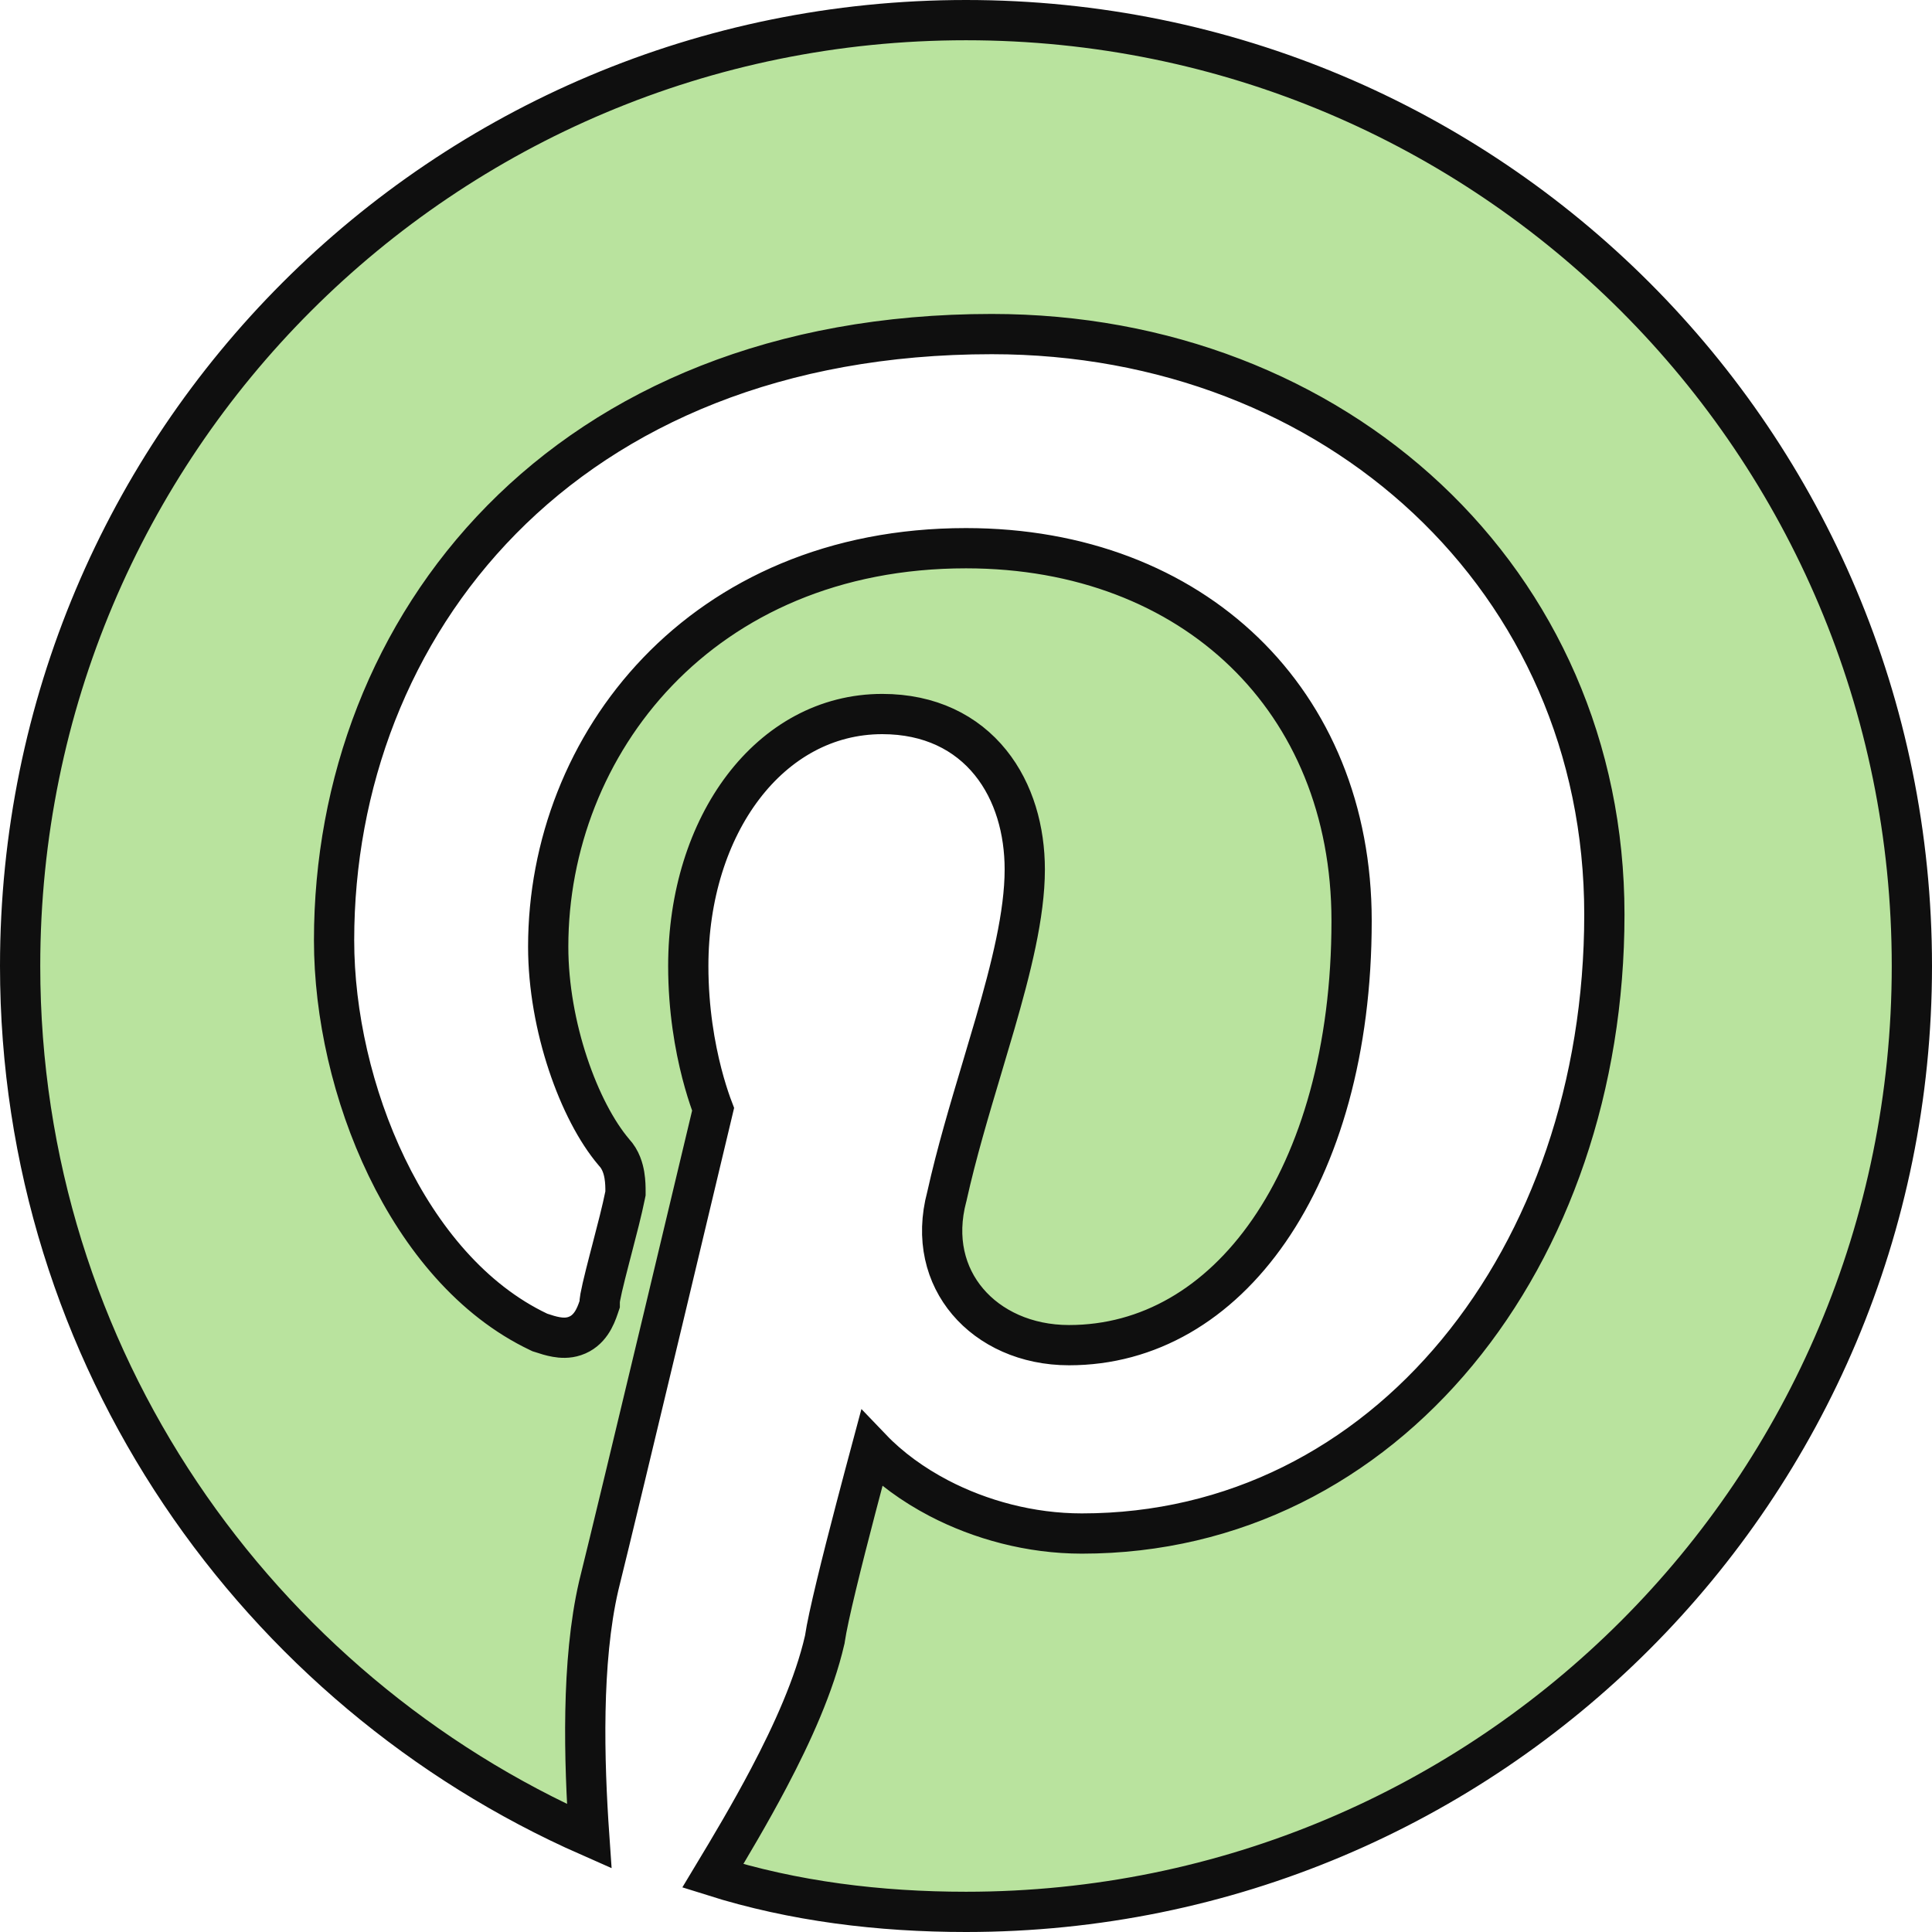 <svg width="48" height="48" viewBox="0 0 48 48" fill="none" xmlns="http://www.w3.org/2000/svg">
<g clip-path="url(#clip0_89_36)">
<path d="M24 47.5C21.852 47.5 19.717 47.239 17.709 46.605C18.135 45.898 18.638 45.054 19.102 44.173C19.688 43.062 20.233 41.856 20.487 40.752L20.492 40.732L20.495 40.711C20.57 40.186 20.92 38.78 21.264 37.467C21.405 36.927 21.543 36.412 21.655 35.994C22.108 36.467 22.684 36.887 23.329 37.224C24.355 37.758 25.593 38.1 26.88 38.1C34.44 38.1 39.86 31.224 39.86 22.72C39.86 14.415 33.206 8.3 24.64 8.3C19.322 8.3 15.228 10.103 12.464 12.909C9.704 15.711 8.3 19.48 8.3 23.36C8.3 25.196 8.757 27.23 9.61 28.997C10.46 30.759 11.728 32.306 13.386 33.092L13.413 33.105L13.442 33.114C13.564 33.155 13.694 33.196 13.818 33.217C13.943 33.239 14.107 33.252 14.278 33.194C14.651 33.07 14.794 32.718 14.874 32.478L14.9 32.401V32.32C14.9 32.322 14.9 32.322 14.9 32.319C14.901 32.311 14.904 32.284 14.913 32.231C14.925 32.167 14.942 32.084 14.965 31.984C15.011 31.784 15.074 31.536 15.144 31.265C15.163 31.194 15.182 31.12 15.201 31.046C15.325 30.571 15.458 30.059 15.53 29.698L15.54 29.649V29.6L15.54 29.593C15.54 29.514 15.54 29.359 15.513 29.198C15.488 29.048 15.428 28.812 15.25 28.624C14.386 27.607 13.62 25.498 13.62 23.52C13.62 18.496 17.416 13.62 24 13.62C26.846 13.62 29.236 14.58 30.913 16.2C32.588 17.818 33.58 20.125 33.58 22.88C33.58 26.084 32.798 28.738 31.529 30.576C30.265 32.406 28.527 33.42 26.56 33.42C25.493 33.42 24.598 32.995 24.042 32.337C23.491 31.686 23.244 30.776 23.523 29.729L23.526 29.719L23.528 29.709C23.763 28.652 24.084 27.579 24.4 26.521C24.509 26.158 24.616 25.797 24.72 25.439C25.118 24.065 25.46 22.721 25.46 21.6C25.46 20.636 25.198 19.676 24.609 18.946C24.009 18.202 23.102 17.74 21.92 17.74C19.128 17.74 17.1 20.497 17.1 24C17.1 25.09 17.268 26.013 17.436 26.665C17.52 26.991 17.605 27.251 17.669 27.431C17.687 27.48 17.703 27.522 17.717 27.559L17.65 27.841L17.371 29.009C17.139 29.984 16.824 31.304 16.494 32.684C15.833 35.445 15.114 38.442 14.875 39.399L14.875 39.399L14.873 39.408C14.44 41.284 14.509 43.752 14.639 45.622C6.406 41.994 0.5 33.733 0.5 24C0.5 10.996 10.996 0.5 24 0.5C37.004 0.5 47.5 10.996 47.5 24C47.5 37.004 37.004 47.5 24 47.5Z" fill="#B9E39E" stroke="#0F0F0F"/>
</g>
<defs>
<clipPath id="clip0_89_36">
<rect width="48" height="48" fill="white"/>
</clipPath>
</defs>
</svg>
